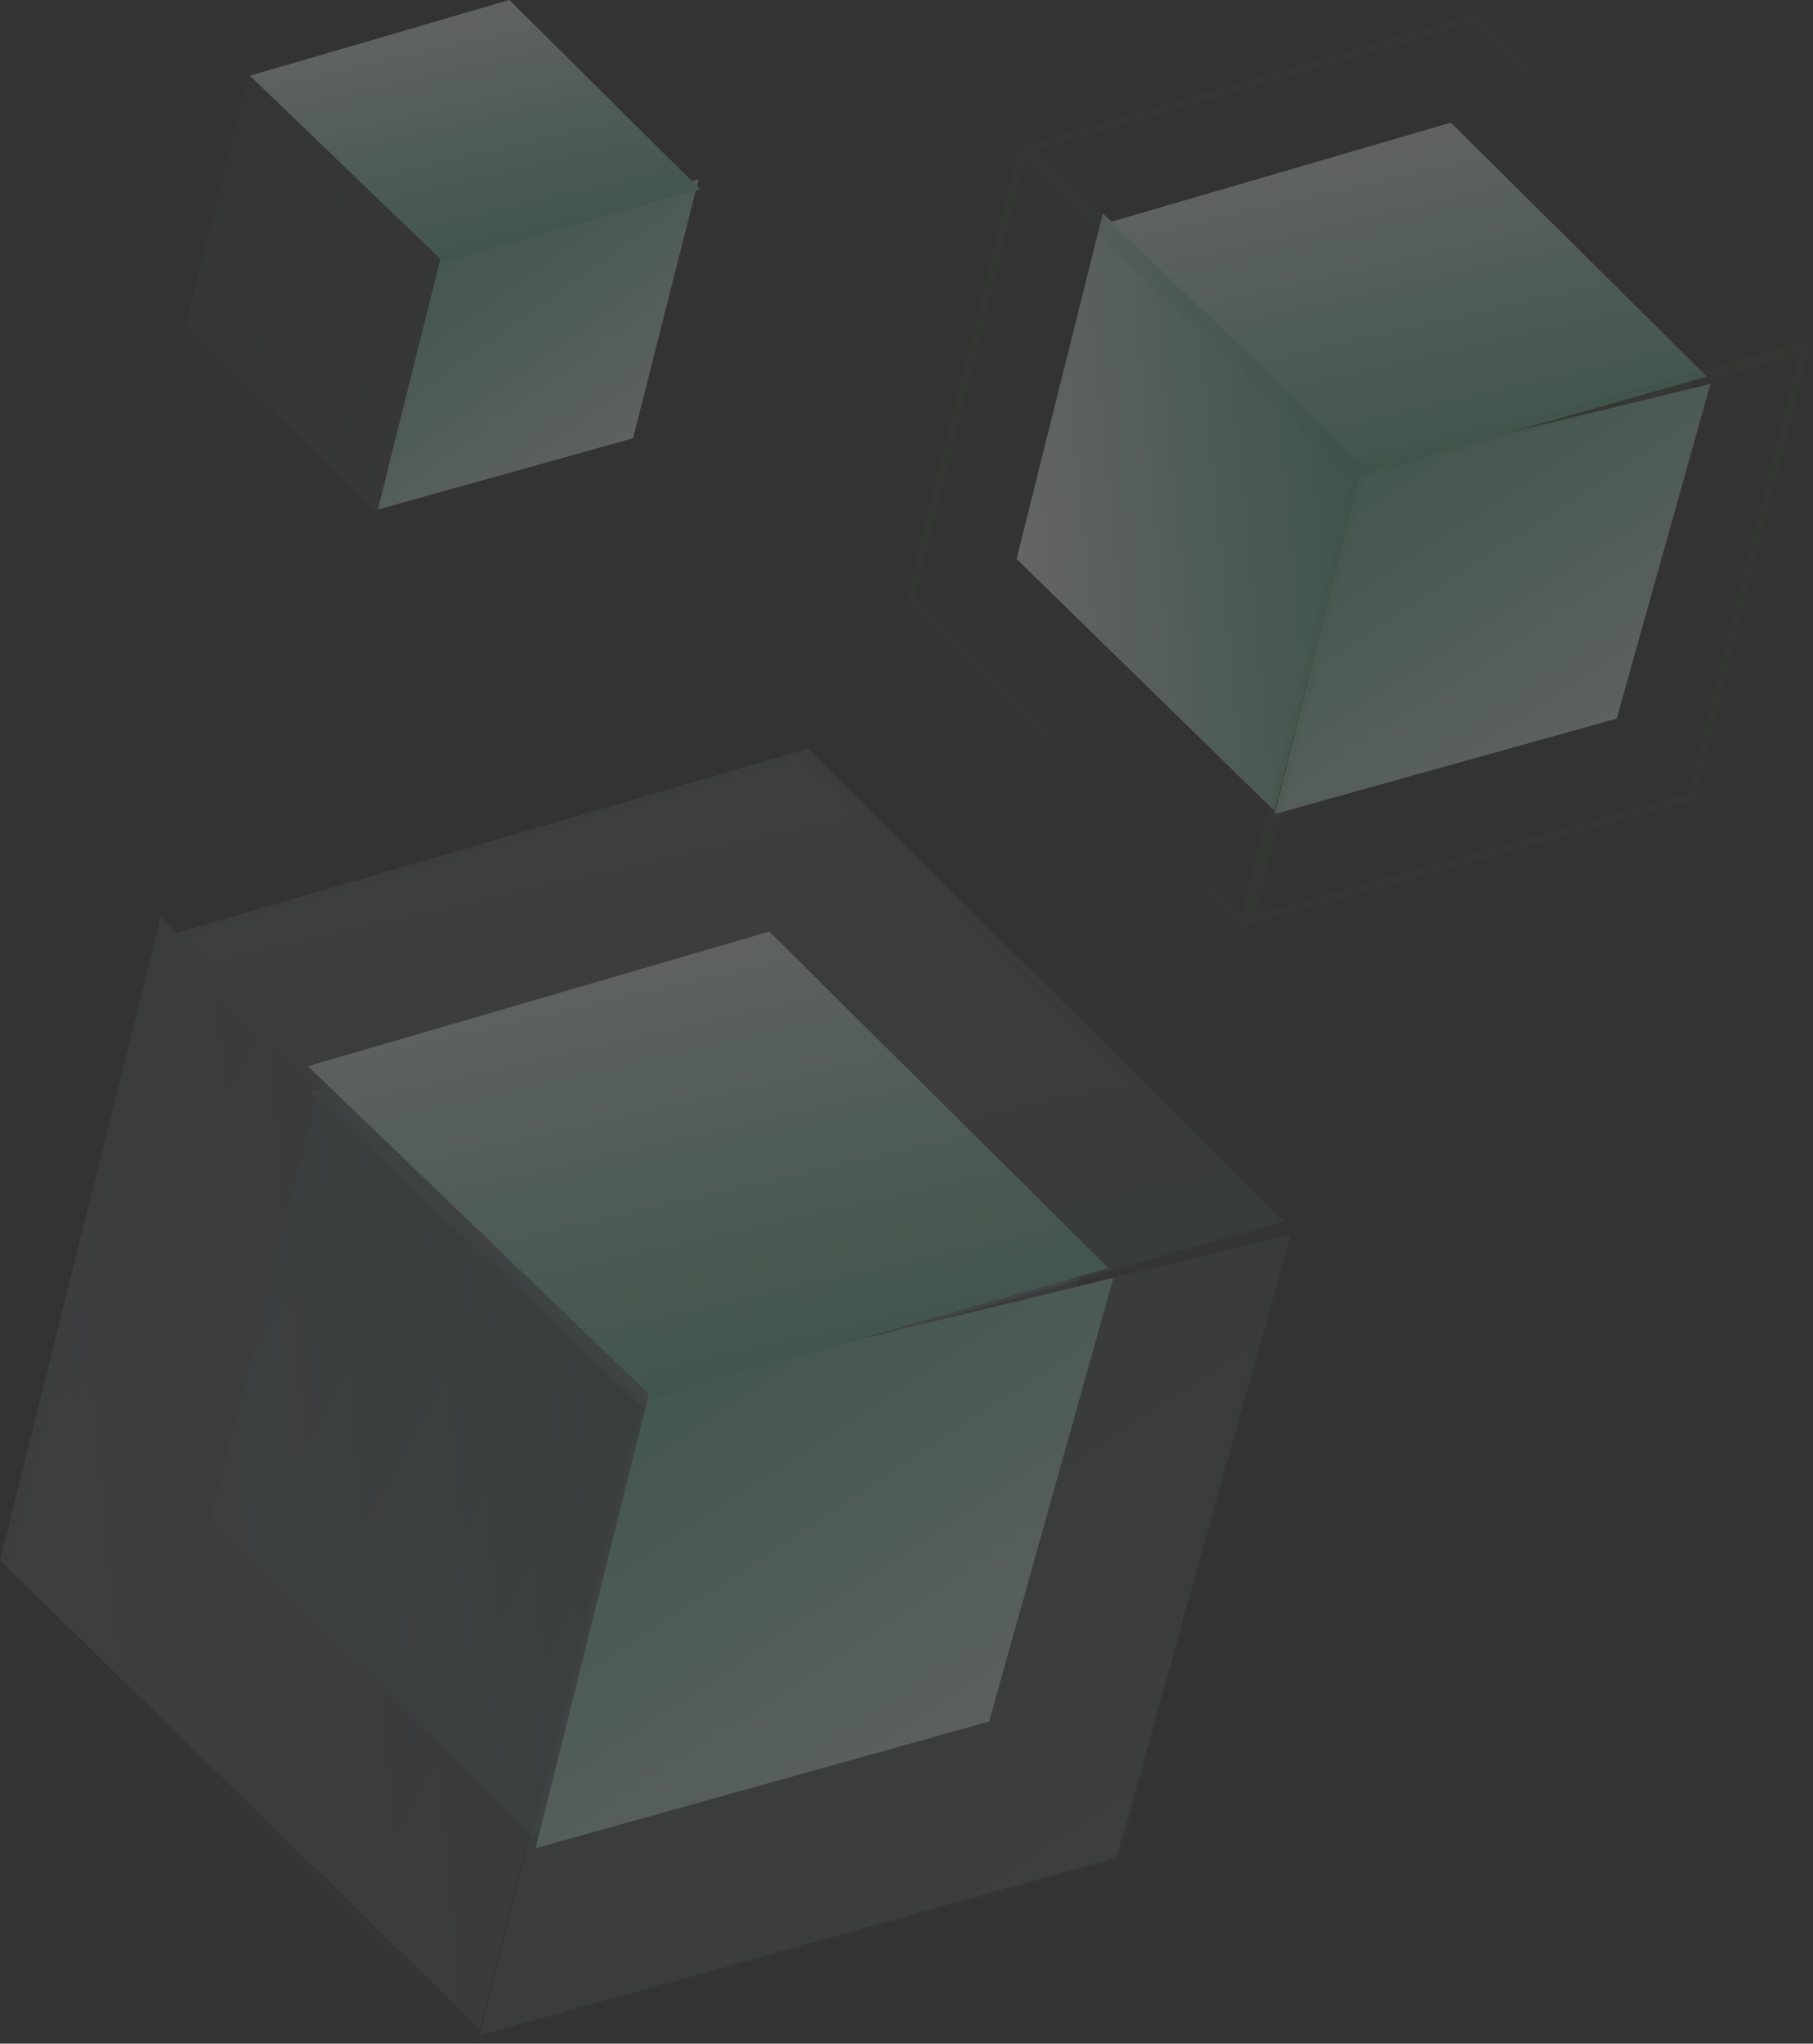 <svg xmlns="http://www.w3.org/2000/svg" xmlns:xlink="http://www.w3.org/1999/xlink" width="224.712" height="253.166" viewBox="0 0 224.712 253.166"><rect x="0" y="0" width="224.712" height="253.166" fill="#333333" stroke="none"/><defs><style>.a{opacity:0.24;}.b{opacity:0.2;}.c,.v{fill:rgba(76,150,59,0);}.d{fill:url(#a);}.e{fill:url(#b);}.f{fill:url(#c);}.g{fill:url(#d);}.h{fill:url(#e);}.i{fill:url(#f);}.j{fill:url(#g);}.k{opacity:0.102;}.l{fill:url(#aj);}.m{fill:url(#ak);}.n{fill:url(#al);}.o{fill:url(#am);}.p{fill:url(#an);}.q{fill:url(#ao);}.r{fill:url(#ap);}.s{fill:url(#ax);}.t{fill:url(#ay);}.u{fill:url(#az);}.v{stroke-linejoin:round;}.w{fill:url(#bn);}.x,.y{stroke:none;}.y{fill:#4c963b;}</style><linearGradient id="a" x1="0.977" y1="1.25" x2="0.023" y2="-0.25" gradientUnits="objectBoundingBox"><stop offset="0" stop-color="#fff"/><stop offset="0.347" stop-color="#ecfff8"/><stop offset="0.99" stop-color="#d8fff1"/><stop offset="1" stop-color="#d8fff1"/></linearGradient><linearGradient id="b" x1="0.977" y1="1.25" x2="0.023" y2="-0.25" gradientUnits="objectBoundingBox"><stop offset="0" stop-color="#91989f"/><stop offset="0.35" stop-color="#68717a"/><stop offset="1" stop-color="#3e4a55"/></linearGradient><linearGradient id="c" x1="0.769" x2="0.231" xlink:href="#a"/><linearGradient id="d" x1="0.769" y1="1.25" x2="0.231" y2="-0.25" gradientUnits="objectBoundingBox"><stop offset="0" stop-color="#fff"/><stop offset="0.35" stop-color="#9fa5aa"/><stop offset="1" stop-color="#3e4a55"/></linearGradient><linearGradient id="e" x1="0.769" y1="1.25" x2="0.231" y2="-0.25" gradientUnits="objectBoundingBox"><stop offset="0" stop-color="#a9aeb3"/><stop offset="0.35" stop-color="#7b838b"/><stop offset="1" stop-color="#4d5862"/></linearGradient><linearGradient id="f" x1="1.25" y1="1.204" x2="-0.25" y2="-0.204" xlink:href="#d"/><linearGradient id="g" x1="1.25" y1="1.204" x2="-0.25" y2="-0.204" xlink:href="#b"/><linearGradient id="aj" x1="0.982" x2="0.018" xlink:href="#a"/><linearGradient id="ak" x1="0.982" x2="0.018" xlink:href="#b"/><linearGradient id="al" x1="0.773" x2="0.227" xlink:href="#a"/><linearGradient id="am" x1="0.773" x2="0.227" xlink:href="#d"/><linearGradient id="an" x1="0.773" x2="0.227" xlink:href="#e"/><linearGradient id="ao" x1="1.25" y1="1.196" x2="-0.25" y2="-0.196" xlink:href="#d"/><linearGradient id="ap" x1="1.25" y1="1.196" x2="-0.25" y2="-0.196" xlink:href="#b"/><linearGradient id="ax" x1="0.833" y1="1" x2="0.167" gradientUnits="objectBoundingBox"><stop offset="0" stop-color="#fff"/><stop offset="0.49" stop-color="#aedecc"/><stop offset="1" stop-color="#5cbc99"/></linearGradient><linearGradient id="ay" x1="0.696" y1="1" x2="0.304" gradientUnits="objectBoundingBox"><stop offset="0" stop-color="#5cbc99"/><stop offset="0.51" stop-color="#aedecc"/><stop offset="1" stop-color="#fff"/></linearGradient><linearGradient id="az" x1="0" y1="0.583" x2="1" y2="0.417" xlink:href="#ax"/><linearGradient id="bn" x1="0.847" x2="0.153" xlink:href="#ax"/></defs><g class="a" transform="translate(-13.997 -17.446)"><g class="b"><path class="c" d="M80.356,244.271l13.494-53.4L147.694,175.8,133.9,229.5Z"/><path class="d" d="M80.356,244.271l13.494-53.4L147.694,175.8,133.9,229.5Z"/><path class="e" d="M80.356,244.271l13.494-53.4L147.694,175.8,133.9,229.5Z"/><path class="c" d="M93.155,191.306,52.492,152.688l54.453-15.7L147,176.226Z"/><path class="f" d="M93.155,191.306,52.492,152.688l54.453-15.7L147,176.226Z"/><path class="g" d="M93.155,191.306,52.492,152.688l54.453-15.7L147,176.226Z"/><path class="h" d="M93.155,191.306,52.492,152.688l54.453-15.7L147,176.226Z"/><path class="c" d="M40,206.083l40.358,38.928,13.8-53.705L53.492,152.688Z"/><path class="i" d="M40,206.083l40.358,38.928,13.8-53.705L53.492,152.688Z"/><path class="j" d="M40,206.083l40.358,38.928,13.8-53.705L53.492,152.688Z"/></g><g class="b"><path class="c" d="M80.356,244.271l13.494-53.4L147.694,175.8,133.9,229.5Z"/><path class="d" d="M80.356,244.271l13.494-53.4L147.694,175.8,133.9,229.5Z"/><path class="e" d="M80.356,244.271l13.494-53.4L147.694,175.8,133.9,229.5Z"/><path class="c" d="M93.155,191.306,52.492,152.688l54.453-15.7L147,176.226Z"/><path class="f" d="M93.155,191.306,52.492,152.688l54.453-15.7L147,176.226Z"/><path class="g" d="M93.155,191.306,52.492,152.688l54.453-15.7L147,176.226Z"/><path class="h" d="M93.155,191.306,52.492,152.688l54.453-15.7L147,176.226Z"/><path class="c" d="M40,206.083l40.358,38.928,13.8-53.705L53.492,152.688Z"/><path class="i" d="M40,206.083l40.358,38.928,13.8-53.705L53.492,152.688Z"/><path class="j" d="M40,206.083l40.358,38.928,13.8-53.705L53.492,152.688Z"/></g><g class="b"><path class="c" d="M80.356,244.271l13.494-53.4L147.694,175.8,133.9,229.5Z"/><path class="d" d="M80.356,244.271l13.494-53.4L147.694,175.8,133.9,229.5Z"/><path class="e" d="M80.356,244.271l13.494-53.4L147.694,175.8,133.9,229.5Z"/><path class="c" d="M93.155,191.306,52.492,152.688l54.453-15.7L147,176.226Z"/><path class="f" d="M93.155,191.306,52.492,152.688l54.453-15.7L147,176.226Z"/><path class="g" d="M93.155,191.306,52.492,152.688l54.453-15.7L147,176.226Z"/><path class="h" d="M93.155,191.306,52.492,152.688l54.453-15.7L147,176.226Z"/><path class="c" d="M40,206.083l40.358,38.928,13.8-53.705L53.492,152.688Z"/><path class="i" d="M40,206.083l40.358,38.928,13.8-53.705L53.492,152.688Z"/><path class="j" d="M40,206.083l40.358,38.928,13.8-53.705L53.492,152.688Z"/></g><g class="b"><path class="c" d="M80.356,244.271l13.494-53.4L147.694,175.8,133.9,229.5Z"/><path class="d" d="M80.356,244.271l13.494-53.4L147.694,175.8,133.9,229.5Z"/><path class="e" d="M80.356,244.271l13.494-53.4L147.694,175.8,133.9,229.5Z"/><path class="c" d="M93.155,191.306,52.492,152.688l54.453-15.7L147,176.226Z"/><path class="f" d="M93.155,191.306,52.492,152.688l54.453-15.7L147,176.226Z"/><path class="g" d="M93.155,191.306,52.492,152.688l54.453-15.7L147,176.226Z"/><path class="h" d="M93.155,191.306,52.492,152.688l54.453-15.7L147,176.226Z"/><path class="c" d="M40,206.083l40.358,38.928,13.8-53.705L53.492,152.688Z"/><path class="i" d="M40,206.083l40.358,38.928,13.8-53.705L53.492,152.688Z"/><path class="j" d="M40,206.083l40.358,38.928,13.8-53.705L53.492,152.688Z"/></g><g class="k"><path class="c" d="M73.962,269.523l19.891-78.705,79.367-22.227-20.34,79.162Z"/><path class="d" d="M73.962,269.523l19.891-78.705,79.367-22.227-20.34,79.162Z"/><path class="e" d="M73.962,269.523l19.891-78.705,79.367-22.227-20.34,79.162Z"/><path class="c" d="M92.828,191.45,32.892,134.527l80.265-23.14L172.2,169.224Z"/><path class="f" d="M92.828,191.45,32.892,134.527l80.265-23.14L172.2,169.224Z"/><path class="g" d="M92.828,191.45,32.892,134.527l80.265-23.14L172.2,169.224Z"/><path class="h" d="M92.828,191.45,32.892,134.527l80.265-23.14L172.2,169.224Z"/><path class="c" d="M14.475,213.232l59.488,57.38L94.3,191.45,34.366,134.527Z"/><path class="i" d="M14.475,213.232l59.488,57.38L94.3,191.45,34.366,134.527Z"/><path class="j" d="M14.475,213.232l59.488,57.38L94.3,191.45,34.366,134.527Z"/></g><g class="b"><path class="c" d="M172.014,117.433,182.385,75.9l41.38-11.728-10.6,41.771Z"/><path class="l" d="M172.014,117.433,182.385,75.9l41.38-11.728-10.6,41.771Z"/><path class="m" d="M172.014,117.433,182.385,75.9l41.38-11.728-10.6,41.771Z"/><path class="c" d="M182.619,76.238,151.369,46.2l41.848-12.21L224,64.509Z"/><path class="n" d="M182.619,76.238,151.369,46.2l41.848-12.21L224,64.509Z"/><path class="o" d="M182.619,76.238,151.369,46.2l41.848-12.21L224,64.509Z"/><path class="p" d="M182.619,76.238,151.369,46.2l41.848-12.21L224,64.509Z"/><path class="c" d="M141,87.731l31.016,30.277,10.6-41.771L151.369,46.2Z"/><path class="q" d="M141,87.731l31.016,30.277,10.6-41.771L151.369,46.2Z"/><path class="r" d="M141,87.731l31.016,30.277,10.6-41.771L151.369,46.2Z"/></g><g class="b"><path class="c" d="M172.014,117.433,182.385,75.9l41.38-11.728-10.6,41.771Z"/><path class="l" d="M172.014,117.433,182.385,75.9l41.38-11.728-10.6,41.771Z"/><path class="m" d="M172.014,117.433,182.385,75.9l41.38-11.728-10.6,41.771Z"/><path class="c" d="M182.619,76.238,151.369,46.2l41.848-12.21L224,64.509Z"/><path class="n" d="M182.619,76.238,151.369,46.2l41.848-12.21L224,64.509Z"/><path class="o" d="M182.619,76.238,151.369,46.2l41.848-12.21L224,64.509Z"/><path class="p" d="M182.619,76.238,151.369,46.2l41.848-12.21L224,64.509Z"/><path class="c" d="M141,87.731l31.016,30.277,10.6-41.771L151.369,46.2Z"/><path class="q" d="M141,87.731l31.016,30.277,10.6-41.771L151.369,46.2Z"/><path class="r" d="M141,87.731l31.016,30.277,10.6-41.771L151.369,46.2Z"/></g><g transform="translate(140 32)"><path class="s" d="M31.967,86.3,42.657,43.5,86,33,74.378,74.462Z"/><path class="t" d="M42.9,44.182l-32.21-30.96L53.823.637,85.55,32.093Z"/><path class="u" d="M0,54.687,31.967,85.895,42.9,42.84l-32.21-30.96Z"/></g><g transform="translate(38 132)"><path class="s" d="M42.375,114.4l14.17-56.743L114,43.744,98.594,98.705Z"/><path class="t" d="M56.865,58.566l-42.7-41.039L71.346.844l42.058,41.7Z"/><path class="u" d="M0,72.492l42.378,41.369,14.49-57.073-42.7-41.039Z"/></g><g class="b" transform="translate(14 109)"><path class="s" d="M59.474,160.562,79.362,80.923,160,61.4l-21.622,77.139Z"/><path class="t" d="M79.811,82.2,19.884,24.6,100.135,1.185l59.028,58.523Z"/><path class="u" d="M0,101.743,59.474,159.8,79.811,79.7,19.884,22.1Z"/></g><g transform="translate(123 16)"><g class="k"><g class="v"><path class="x" d="M 45.991 115.407 L 59.759 60.272 L 114.694 44.702 L 100.615 100.157 L 45.991 115.407 Z"/><path class="y" d="M 46.684 114.695 L 100.201 99.754 L 113.996 45.419 L 60.174 60.674 L 46.684 114.695 M 45.297 116.12 L 59.344 59.87 L 115.392 43.984 L 101.028 100.561 L 45.297 116.12 Z"/></g><g class="v"><path class="x" d="M 59.801 59.763 L 18.304 19.877 L 73.874 3.663 L 114.749 44.189 L 59.801 59.763 Z"/><path class="y" d="M 59.941 59.203 L 113.789 43.941 L 73.731 4.226 L 19.273 20.115 L 59.941 59.203 M 59.661 60.322 L 17.334 19.639 L 74.017 3.101 L 115.709 44.437 L 59.661 60.322 Z"/></g><g class="v"><path class="x" d="M 45.026 115.935 L 3.842 75.732 L 17.61 20.598 L 59.105 60.481 L 45.026 115.935 Z"/><path class="y" d="M 44.755 114.972 L 58.549 60.64 L 17.886 21.556 L 4.397 75.575 L 44.755 114.972 M 45.297 116.899 L 3.287 75.889 L 17.334 19.639 L 59.661 60.322 L 45.297 116.899 Z"/></g></g></g><g class="b"><path class="c" d="M60.832,80.564,68.8,48.652l31.8-9.012-8.149,32.1Z"/><path class="l" d="M60.832,80.564,68.8,48.652l31.8-9.012-8.149,32.1Z"/><path class="m" d="M60.832,80.564,68.8,48.652l31.8-9.012-8.149,32.1Z"/><path class="c" d="M68.981,49.909,44.968,26.829l32.157-9.382L100.778,40.9Z"/><path class="n" d="M68.981,49.909,44.968,26.829l32.157-9.382L100.778,40.9Z"/><path class="o" d="M68.981,49.909,44.968,26.829l32.157-9.382L100.778,40.9Z"/><path class="p" d="M68.981,49.909,44.968,26.829l32.157-9.382L100.778,40.9Z"/><path class="c" d="M37,57.741,60.832,81.006l8.149-32.1L44.968,25.829Z"/><path class="q" d="M37,57.741,60.832,81.006l8.149-32.1L44.968,25.829Z"/><path class="r" d="M37,57.741,60.832,81.006l8.149-32.1L44.968,25.829Z"/></g><path class="w" d="M60.832,80.564,68.8,48.652l31.8-9.012-8.149,32.1Z"/><path class="t" d="M68.981,49.909,44.968,26.829l32.157-9.382L100.778,40.9Z"/><path class="u" d="M37,57.741,60.832,81.006l8.149-32.1L44.968,25.829Z"/></g></svg>